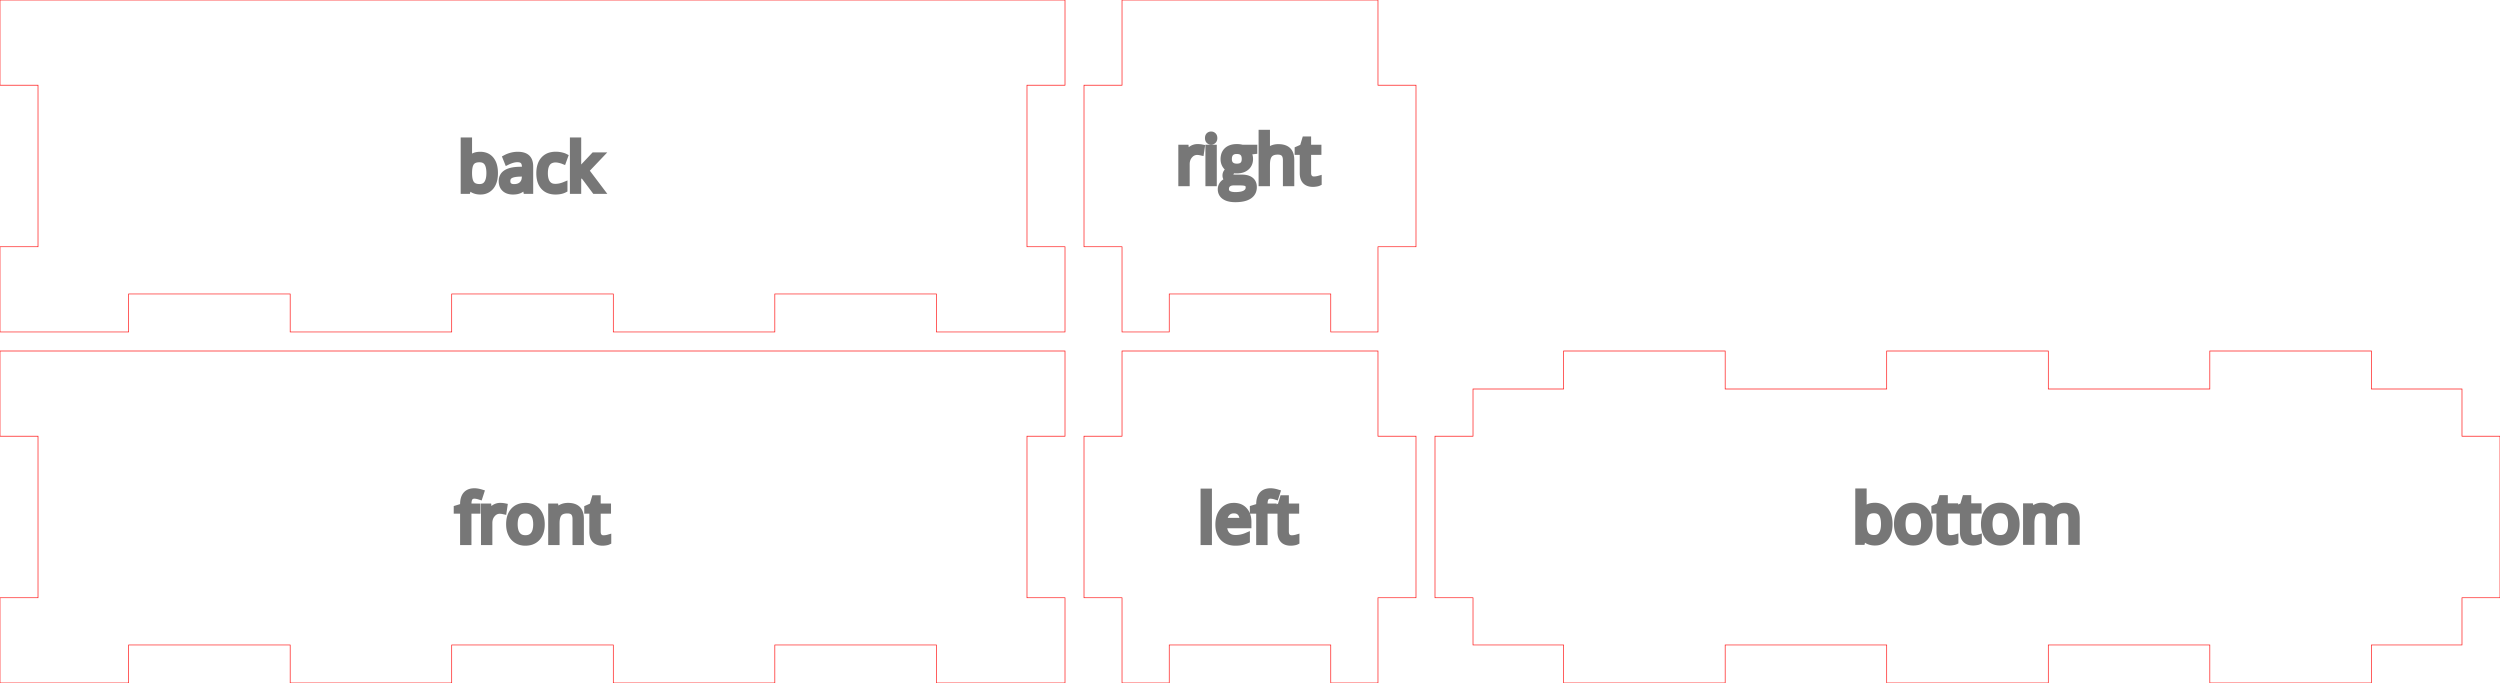 <svg width="394.6mm" height="107.8mm" viewBox="0 0 394.6 107.8" xmlns="http://www.w3.org/2000/svg" version="1.1" preserveAspectRatio="xMidYMid meet"><g id="svgGroup" stroke-linecap="round" fill-rule="evenodd" font-size="9pt" stroke="#000" stroke-width="0.25mm" fill="none" style="stroke:#000;stroke-width:0.25mm;fill:none"><path d="M 0 55.4 L 0 68.85 L 6 68.85 L 6 94.35 L 0 94.35 L 0 107.8 L 20.3 107.8 L 20.3 101.8 L 45.8 101.8 L 45.8 107.8 L 71.3 107.8 L 71.3 101.8 L 96.8 101.8 L 96.8 107.8 L 122.3 107.8 L 122.3 101.8 L 147.8 101.8 L 147.8 107.8 L 168.1 107.8 L 168.1 94.35 L 162.1 94.35 L 162.1 68.85 L 168.1 68.85 L 168.1 55.4 L 0 55.4 Z" id="front_outsideCutPath" stroke="#FF0000" stroke-width="0.1" style="stroke:#FF0000;stroke-width:0.1" vector-effect="non-scaling-stroke"/><path d="M 91.687 85.558 L 90.838 85.558 L 90.838 81.93 A 2.401 2.401 0 0 0 90.81 81.553 Q 90.745 81.144 90.526 80.907 Q 90.214 80.569 89.548 80.569 Q 88.668 80.569 88.259 81.045 A 1.389 1.389 0 0 0 88.018 81.467 Q 87.872 81.854 87.853 82.431 A 5.442 5.442 0 0 0 87.85 82.616 L 87.85 85.558 L 87 85.558 L 87 79.95 L 87.691 79.95 L 87.829 80.717 L 87.87 80.717 A 1.72 1.72 0 0 1 88.544 80.104 A 2.068 2.068 0 0 1 88.602 80.075 A 2.3 2.3 0 0 1 89.42 79.857 A 2.781 2.781 0 0 1 89.651 79.847 Q 90.323 79.847 90.774 80.062 A 1.526 1.526 0 0 1 91.176 80.336 A 1.472 1.472 0 0 1 91.534 80.899 Q 91.687 81.312 91.687 81.899 L 91.687 85.558 Z M 75.369 79.95 L 75.369 80.61 L 73.941 80.61 L 73.941 85.558 L 73.092 85.558 L 73.092 80.61 L 72.089 80.61 L 72.089 80.226 L 73.092 79.919 L 73.092 79.607 Q 73.092 77.539 74.898 77.539 A 2.735 2.735 0 0 1 75.285 77.569 Q 75.473 77.596 75.683 77.648 A 5.499 5.499 0 0 1 75.942 77.719 L 75.722 78.399 Q 75.373 78.286 75.096 78.254 A 1.827 1.827 0 0 0 74.883 78.24 A 1.146 1.146 0 0 0 74.606 78.272 A 0.736 0.736 0 0 0 74.171 78.56 Q 73.962 78.85 73.943 79.458 A 4.011 4.011 0 0 0 73.941 79.586 L 73.941 79.95 L 75.369 79.95 Z M 96.011 84.857 L 96.011 85.507 Q 95.873 85.573 95.605 85.617 A 3.682 3.682 0 0 1 95.365 85.648 Q 95.235 85.66 95.121 85.66 Q 93.494 85.66 93.494 83.946 L 93.494 80.61 L 92.69 80.61 L 92.69 80.2 L 93.494 79.847 L 93.852 78.65 L 94.343 78.65 L 94.343 79.95 L 95.97 79.95 L 95.97 80.61 L 94.343 80.61 L 94.343 83.91 A 1.711 1.711 0 0 0 94.368 84.211 Q 94.397 84.376 94.462 84.506 A 0.824 0.824 0 0 0 94.584 84.688 A 0.789 0.789 0 0 0 95.069 84.946 A 1.135 1.135 0 0 0 95.244 84.959 A 2.79 2.79 0 0 0 95.653 84.93 A 2.57 2.57 0 0 0 95.679 84.926 Q 95.889 84.893 96.011 84.857 Z M 79.621 79.909 L 79.503 80.697 A 3.744 3.744 0 0 0 79.234 80.647 Q 79.1 80.628 78.98 80.622 A 1.992 1.992 0 0 0 78.889 80.62 A 1.472 1.472 0 0 0 77.802 81.09 A 2.014 2.014 0 0 0 77.725 81.173 Q 77.242 81.725 77.242 82.549 L 77.242 85.558 L 76.392 85.558 L 76.392 79.95 L 77.093 79.95 L 77.19 80.988 L 77.231 80.988 A 2.869 2.869 0 0 1 77.552 80.53 A 2.191 2.191 0 0 1 77.984 80.144 A 1.693 1.693 0 0 1 78.951 79.847 A 3.9 3.9 0 0 1 79.3 79.862 A 2.846 2.846 0 0 1 79.621 79.909 Z M 85.511 82.749 Q 85.511 84.12 84.82 84.89 A 2.265 2.265 0 0 1 83.487 85.612 A 3.299 3.299 0 0 1 82.911 85.66 A 2.728 2.728 0 0 1 82.119 85.549 A 2.365 2.365 0 0 1 81.576 85.307 A 2.3 2.3 0 0 1 80.737 84.415 A 2.792 2.792 0 0 1 80.675 84.294 Q 80.358 83.634 80.358 82.749 A 4.411 4.411 0 0 1 80.435 81.896 Q 80.533 81.399 80.755 81.012 A 2.347 2.347 0 0 1 81.044 80.612 Q 81.729 79.847 82.947 79.847 A 2.854 2.854 0 0 1 83.785 79.964 A 2.224 2.224 0 0 1 84.818 80.63 A 2.645 2.645 0 0 1 85.395 81.75 Q 85.497 82.147 85.509 82.614 A 4.986 4.986 0 0 1 85.511 82.749 Z M 81.238 82.749 A 4.302 4.302 0 0 0 81.279 83.363 Q 81.371 83.997 81.668 84.386 A 1.392 1.392 0 0 0 82.575 84.92 A 2.11 2.11 0 0 0 82.932 84.949 A 1.973 1.973 0 0 0 83.452 84.884 A 1.373 1.373 0 0 0 84.198 84.389 Q 84.52 83.972 84.602 83.268 A 4.475 4.475 0 0 0 84.631 82.749 A 4.238 4.238 0 0 0 84.591 82.145 Q 84.546 81.837 84.453 81.588 A 1.749 1.749 0 0 0 84.198 81.124 A 1.397 1.397 0 0 0 83.33 80.606 A 2.142 2.142 0 0 0 82.922 80.569 A 2.022 2.022 0 0 0 82.418 80.628 A 1.353 1.353 0 0 0 81.663 81.116 Q 81.238 81.664 81.238 82.749 Z" id="front_labelLayer" stroke="#777777" fill="#777777" style="stroke:#777777;fill:#777777" vector-effect="non-scaling-stroke"/><path d="M 177.1 55.4 L 177.1 68.85 L 171.1 68.85 L 171.1 94.35 L 177.1 94.35 L 177.1 107.8 L 184.55 107.8 L 184.55 101.8 L 210.05 101.8 L 210.05 107.8 L 217.5 107.8 L 217.5 94.35 L 223.5 94.35 L 223.5 68.85 L 217.5 68.85 L 217.5 55.4 L 177.1 55.4 Z" id="left_outsideCutPath" stroke="#FF0000" stroke-width="0.1" style="stroke:#FF0000;stroke-width:0.1" vector-effect="non-scaling-stroke"/><path d="M 201.028 79.95 L 201.028 80.61 L 199.6 80.61 L 199.6 85.558 L 198.751 85.558 L 198.751 80.61 L 197.748 80.61 L 197.748 80.226 L 198.751 79.919 L 198.751 79.607 Q 198.751 77.539 200.557 77.539 A 2.735 2.735 0 0 1 200.944 77.569 Q 201.132 77.596 201.342 77.648 A 5.499 5.499 0 0 1 201.601 77.719 L 201.381 78.399 Q 201.032 78.286 200.755 78.254 A 1.827 1.827 0 0 0 200.542 78.24 A 1.146 1.146 0 0 0 200.266 78.272 A 0.736 0.736 0 0 0 199.83 78.56 Q 199.622 78.85 199.602 79.458 A 4.011 4.011 0 0 0 199.6 79.586 L 199.6 79.95 L 201.028 79.95 Z M 197.052 82.37 L 197.052 82.907 L 193.188 82.907 A 3.409 3.409 0 0 0 193.248 83.478 Q 193.309 83.789 193.432 84.035 A 1.595 1.595 0 0 0 193.687 84.407 A 1.544 1.544 0 0 0 194.498 84.863 A 2.339 2.339 0 0 0 195.02 84.918 Q 195.926 84.918 196.811 84.54 L 196.811 85.297 A 5.1 5.1 0 0 1 196.347 85.473 A 3.9 3.9 0 0 1 195.959 85.576 A 3.566 3.566 0 0 1 195.605 85.631 Q 195.431 85.649 195.234 85.656 A 6.92 6.92 0 0 1 194.99 85.66 A 3.301 3.301 0 0 1 194.164 85.563 A 2.337 2.337 0 0 1 193.027 84.903 A 2.5 2.5 0 0 1 192.429 83.805 Q 192.308 83.352 192.308 82.8 A 4.46 4.46 0 0 1 192.391 81.915 Q 192.5 81.378 192.752 80.96 A 2.515 2.515 0 0 1 192.976 80.646 A 2.177 2.177 0 0 1 194.562 79.854 A 3.003 3.003 0 0 1 194.77 79.847 A 2.588 2.588 0 0 1 195.498 79.945 A 1.969 1.969 0 0 1 196.438 80.541 Q 197.052 81.234 197.052 82.37 Z M 204.63 84.857 L 204.63 85.507 Q 204.492 85.573 204.224 85.617 A 3.682 3.682 0 0 1 203.983 85.648 Q 203.854 85.66 203.74 85.66 Q 202.113 85.66 202.113 83.946 L 202.113 80.61 L 201.309 80.61 L 201.309 80.2 L 202.113 79.847 L 202.471 78.65 L 202.962 78.65 L 202.962 79.95 L 204.589 79.95 L 204.589 80.61 L 202.962 80.61 L 202.962 83.91 A 1.711 1.711 0 0 0 202.987 84.211 Q 203.016 84.376 203.081 84.506 A 0.824 0.824 0 0 0 203.203 84.688 A 0.789 0.789 0 0 0 203.688 84.946 A 1.135 1.135 0 0 0 203.863 84.959 A 2.79 2.79 0 0 0 204.271 84.93 A 2.57 2.57 0 0 0 204.298 84.926 Q 204.508 84.893 204.63 84.857 Z M 190.819 77.596 L 190.819 85.558 L 189.97 85.558 L 189.97 77.596 L 190.819 77.596 Z M 193.209 82.217 L 196.141 82.217 Q 196.141 81.413 195.783 80.986 A 1.164 1.164 0 0 0 195.082 80.587 A 1.746 1.746 0 0 0 194.759 80.559 Q 194.084 80.559 193.682 80.999 A 1.678 1.678 0 0 0 193.348 81.562 Q 193.242 81.852 193.209 82.217 Z" id="left_labelLayer" stroke="#777777" fill="#777777" style="stroke:#777777;fill:#777777" vector-effect="non-scaling-stroke"/><path d="M 0 0 L 0 13.45 L 6 13.45 L 6 38.95 L 0 38.95 L 0 52.4 L 20.3 52.4 L 20.3 46.4 L 45.8 46.4 L 45.8 52.4 L 71.3 52.4 L 71.3 46.4 L 96.8 46.4 L 96.8 52.4 L 122.3 52.4 L 122.3 46.4 L 147.8 46.4 L 147.8 52.4 L 168.1 52.4 L 168.1 38.95 L 162.1 38.95 L 162.1 13.45 L 168.1 13.45 L 168.1 0 L 0 0 Z" id="back_outsideCutPath" stroke="#FF0000" stroke-width="0.1" style="stroke:#FF0000;stroke-width:0.1" vector-effect="non-scaling-stroke"/><path d="M 91.224 27.259 L 91.265 27.259 A 5.029 5.029 0 0 1 91.39 27.091 Q 91.533 26.905 91.737 26.667 A 18.252 18.252 0 0 1 91.936 26.44 L 93.747 24.522 L 94.755 24.522 L 92.483 26.911 L 94.914 30.13 L 93.885 30.13 L 91.905 27.479 L 91.265 28.032 L 91.265 30.13 L 90.426 30.13 L 90.426 22.168 L 91.265 22.168 L 91.265 26.389 Q 91.265 26.666 91.226 27.238 A 34.311 34.311 0 0 1 91.224 27.259 Z M 74.036 29.408 L 73.974 29.408 L 73.795 30.13 L 73.186 30.13 L 73.186 22.168 L 74.036 22.168 L 74.036 24.102 Q 74.036 24.752 73.995 25.269 L 74.036 25.269 A 1.931 1.931 0 0 1 75.445 24.45 A 2.901 2.901 0 0 1 75.796 24.429 A 2.596 2.596 0 0 1 76.527 24.527 A 1.943 1.943 0 0 1 77.513 25.184 A 2.503 2.503 0 0 1 77.952 26.03 Q 78.124 26.587 78.124 27.321 Q 78.124 28.296 77.817 28.963 A 2.388 2.388 0 0 1 77.508 29.467 A 2.011 2.011 0 0 1 76.078 30.219 A 2.881 2.881 0 0 1 75.796 30.232 A 2.577 2.577 0 0 1 75.149 30.153 A 2.242 2.242 0 0 1 74.796 30.03 A 1.881 1.881 0 0 1 74.036 29.408 Z M 83.687 30.13 L 83.057 30.13 L 82.888 29.332 L 82.847 29.332 A 3.521 3.521 0 0 1 82.563 29.651 Q 82.286 29.922 82.011 30.046 A 1.959 1.959 0 0 1 81.606 30.173 Q 81.321 30.232 80.969 30.232 A 2.607 2.607 0 0 1 80.439 30.182 Q 80.115 30.114 79.866 29.957 A 1.463 1.463 0 0 1 79.662 29.802 A 1.396 1.396 0 0 1 79.241 29.066 A 2.137 2.137 0 0 1 79.189 28.579 Q 79.189 26.881 81.906 26.799 L 82.858 26.768 L 82.858 26.42 Q 82.858 26.017 82.752 25.742 A 0.948 0.948 0 0 0 82.574 25.445 Q 82.347 25.194 81.904 25.143 A 2.099 2.099 0 0 0 81.665 25.13 Q 81.102 25.13 80.419 25.408 A 5.689 5.689 0 0 0 80.079 25.56 L 79.818 24.91 A 3.917 3.917 0 0 1 80.574 24.6 A 4.458 4.458 0 0 1 80.726 24.557 A 3.934 3.934 0 0 1 81.717 24.429 Q 82.72 24.429 83.203 24.875 A 1.345 1.345 0 0 1 83.55 25.41 Q 83.631 25.63 83.664 25.903 A 3.342 3.342 0 0 1 83.687 26.302 L 83.687 30.13 Z M 89.177 24.711 L 88.916 25.432 A 3.779 3.779 0 0 0 88.507 25.296 A 4.513 4.513 0 0 0 88.302 25.246 A 3.509 3.509 0 0 0 88.035 25.196 Q 87.905 25.178 87.789 25.173 A 1.883 1.883 0 0 0 87.714 25.171 A 1.884 1.884 0 0 0 86.949 25.315 Q 86.147 25.669 86.026 26.891 A 4.694 4.694 0 0 0 86.005 27.351 A 4.114 4.114 0 0 0 86.045 27.95 Q 86.135 28.558 86.422 28.938 A 1.349 1.349 0 0 0 87.296 29.46 A 2.055 2.055 0 0 0 87.658 29.49 A 3.556 3.556 0 0 0 88.638 29.348 A 4.39 4.39 0 0 0 89.096 29.188 L 89.096 29.941 Q 88.612 30.191 87.914 30.226 A 4.658 4.658 0 0 1 87.678 30.232 Q 86.46 30.232 85.792 29.483 Q 85.125 28.733 85.125 27.362 Q 85.125 25.954 85.803 25.187 A 2.199 2.199 0 0 1 87.007 24.494 A 3.334 3.334 0 0 1 87.734 24.419 A 3.833 3.833 0 0 1 88.543 24.506 A 4.24 4.24 0 0 1 88.779 24.564 Q 89.019 24.63 89.177 24.711 Z M 75.673 25.141 Q 74.803 25.141 74.419 25.64 A 1.454 1.454 0 0 0 74.209 26.041 Q 74.067 26.439 74.041 27.044 A 6.545 6.545 0 0 0 74.036 27.321 Q 74.036 28.503 74.43 29.012 Q 74.783 29.468 75.519 29.516 A 2.731 2.731 0 0 0 75.694 29.521 A 1.693 1.693 0 0 0 76.175 29.457 A 1.222 1.222 0 0 0 76.86 28.95 Q 77.244 28.38 77.244 27.31 A 5.019 5.019 0 0 0 77.214 26.739 Q 77.142 26.113 76.899 25.735 A 1.409 1.409 0 0 0 76.86 25.678 A 1.239 1.239 0 0 0 76.072 25.179 A 1.965 1.965 0 0 0 75.673 25.141 Z M 82.837 27.878 L 82.837 27.372 L 81.988 27.408 A 6.237 6.237 0 0 0 81.489 27.444 Q 80.998 27.501 80.69 27.637 A 1.305 1.305 0 0 0 80.527 27.722 A 0.906 0.906 0 0 0 80.095 28.38 A 1.342 1.342 0 0 0 80.079 28.59 Q 80.079 28.995 80.295 29.229 A 0.757 0.757 0 0 0 80.358 29.291 Q 80.599 29.498 81.006 29.527 A 1.911 1.911 0 0 0 81.138 29.531 Q 81.931 29.531 82.384 29.096 A 1.423 1.423 0 0 0 82.781 28.386 Q 82.836 28.157 82.837 27.887 A 2.71 2.71 0 0 0 82.837 27.878 Z" id="back_labelLayer" stroke="#777777" fill="#777777" style="stroke:#777777;fill:#777777" vector-effect="non-scaling-stroke"/><path d="M 177.1 0 L 177.1 13.45 L 171.1 13.45 L 171.1 38.95 L 177.1 38.95 L 177.1 52.4 L 184.55 52.4 L 184.55 46.4 L 210.05 46.4 L 210.05 52.4 L 217.5 52.4 L 217.5 38.95 L 223.5 38.95 L 223.5 13.45 L 217.5 13.45 L 217.5 0 L 177.1 0 Z" id="right_outsideCutPath" stroke="#FF0000" stroke-width="0.1" style="stroke:#FF0000;stroke-width:0.1" vector-effect="non-scaling-stroke"/><path d="M 203.817 28.922 L 202.967 28.922 L 202.967 25.294 A 2.401 2.401 0 0 0 202.94 24.918 Q 202.875 24.508 202.655 24.271 Q 202.343 23.933 201.678 23.933 Q 201.1 23.933 200.726 24.138 A 1.189 1.189 0 0 0 200.386 24.414 Q 200.014 24.854 199.982 25.807 A 5.482 5.482 0 0 0 199.979 25.99 L 199.979 28.922 L 199.129 28.922 L 199.129 20.96 L 199.979 20.96 L 199.979 23.37 A 7.641 7.641 0 0 1 199.974 23.664 Q 199.964 23.908 199.938 24.092 L 199.989 24.092 A 1.697 1.697 0 0 1 200.584 23.519 A 2.073 2.073 0 0 1 200.703 23.455 Q 201.166 23.222 201.76 23.222 Q 202.788 23.222 203.302 23.71 A 1.479 1.479 0 0 1 203.667 24.283 Q 203.817 24.69 203.817 25.264 L 203.817 28.922 Z M 196.039 23.314 L 197.978 23.314 L 197.978 23.851 L 196.939 23.974 Q 197.06 24.125 197.159 24.353 A 2.619 2.619 0 0 1 197.195 24.442 A 1.634 1.634 0 0 1 197.292 24.833 A 2.099 2.099 0 0 1 197.308 25.095 Q 197.308 25.919 196.745 26.41 A 1.884 1.884 0 0 1 196.004 26.8 Q 195.723 26.879 195.39 26.896 A 3.69 3.69 0 0 1 195.199 26.901 Q 194.949 26.901 194.729 26.86 A 1.512 1.512 0 0 0 194.485 27.018 Q 194.359 27.119 194.286 27.236 A 0.639 0.639 0 0 0 194.186 27.582 A 0.44 0.44 0 0 0 194.209 27.726 Q 194.249 27.844 194.364 27.915 A 0.471 0.471 0 0 0 194.376 27.922 A 0.596 0.596 0 0 0 194.508 27.976 Q 194.698 28.032 195.025 28.032 L 196.018 28.032 Q 196.626 28.032 197.045 28.203 A 1.535 1.535 0 0 1 197.418 28.416 Q 197.906 28.8 197.906 29.531 A 1.839 1.839 0 0 1 197.801 30.168 Q 197.632 30.631 197.188 30.932 A 2.019 2.019 0 0 1 197.159 30.951 A 2.547 2.547 0 0 1 196.503 31.249 Q 196.179 31.348 195.784 31.395 A 6.733 6.733 0 0 1 194.979 31.44 A 4.759 4.759 0 0 1 194.341 31.4 Q 194.017 31.356 193.752 31.264 A 1.974 1.974 0 0 1 193.283 31.031 A 1.354 1.354 0 0 1 192.847 30.557 Q 192.707 30.298 192.689 29.969 A 1.794 1.794 0 0 1 192.687 29.874 Q 192.687 29.362 193.014 28.989 A 1.483 1.483 0 0 1 193.524 28.618 A 2.102 2.102 0 0 1 193.935 28.482 A 0.882 0.882 0 0 1 193.593 28.205 A 1.047 1.047 0 0 1 193.575 28.18 Q 193.429 27.976 193.429 27.704 A 0.971 0.971 0 0 1 193.478 27.392 A 0.861 0.861 0 0 1 193.593 27.167 Q 193.716 26.993 193.948 26.828 A 2.669 2.669 0 0 1 194.109 26.722 A 1.489 1.489 0 0 1 193.463 26.204 A 1.846 1.846 0 0 1 193.401 26.113 A 1.756 1.756 0 0 1 193.131 25.267 A 2.143 2.143 0 0 1 193.127 25.13 A 2.454 2.454 0 0 1 193.191 24.55 A 1.615 1.615 0 0 1 193.68 23.71 Q 194.232 23.212 195.245 23.212 A 3.256 3.256 0 0 1 195.676 23.239 A 2.48 2.48 0 0 1 196.039 23.314 Z M 208.141 28.221 L 208.141 28.871 Q 208.003 28.938 207.734 28.981 A 3.682 3.682 0 0 1 207.494 29.012 Q 207.365 29.025 207.25 29.025 Q 205.623 29.025 205.623 27.31 L 205.623 23.974 L 204.82 23.974 L 204.82 23.565 L 205.623 23.212 L 205.981 22.014 L 206.473 22.014 L 206.473 23.314 L 208.1 23.314 L 208.1 23.974 L 206.473 23.974 L 206.473 27.275 A 1.711 1.711 0 0 0 206.497 27.575 Q 206.527 27.74 206.591 27.87 A 0.824 0.824 0 0 0 206.713 28.052 A 0.789 0.789 0 0 0 207.198 28.311 A 1.135 1.135 0 0 0 207.373 28.324 A 2.79 2.79 0 0 0 207.782 28.294 A 2.57 2.57 0 0 0 207.808 28.29 Q 208.018 28.257 208.141 28.221 Z M 189.688 23.273 L 189.57 24.061 A 3.744 3.744 0 0 0 189.301 24.011 Q 189.167 23.992 189.048 23.986 A 1.992 1.992 0 0 0 188.956 23.984 A 1.472 1.472 0 0 0 187.869 24.454 A 2.014 2.014 0 0 0 187.792 24.537 Q 187.309 25.09 187.309 25.913 L 187.309 28.922 L 186.459 28.922 L 186.459 23.314 L 187.16 23.314 L 187.258 24.353 L 187.298 24.353 A 2.869 2.869 0 0 1 187.619 23.894 A 2.191 2.191 0 0 1 188.051 23.508 A 1.693 1.693 0 0 1 189.018 23.212 A 3.9 3.9 0 0 1 189.367 23.226 A 2.846 2.846 0 0 1 189.688 23.273 Z M 191.587 23.314 L 191.587 28.922 L 190.737 28.922 L 190.737 23.314 L 191.587 23.314 Z M 195.747 28.794 L 194.729 28.794 Q 194.305 28.794 194.019 28.943 A 0.995 0.995 0 0 0 193.828 29.071 A 0.895 0.895 0 0 0 193.534 29.578 A 1.359 1.359 0 0 0 193.506 29.864 A 0.853 0.853 0 0 0 193.562 30.18 Q 193.643 30.384 193.839 30.522 A 0.997 0.997 0 0 0 193.889 30.555 A 1.36 1.36 0 0 0 194.224 30.698 Q 194.542 30.79 194.99 30.79 Q 196.059 30.79 196.573 30.47 A 1.239 1.239 0 0 0 196.861 30.23 A 0.929 0.929 0 0 0 197.088 29.603 Q 197.088 29.147 196.806 28.971 A 0.806 0.806 0 0 0 196.615 28.888 Q 196.412 28.825 196.09 28.804 A 5.405 5.405 0 0 0 195.747 28.794 Z M 193.966 25.11 Q 193.966 25.698 194.299 26 A 1.098 1.098 0 0 0 194.741 26.24 Q 194.909 26.289 195.11 26.299 A 2.187 2.187 0 0 0 195.225 26.302 A 1.851 1.851 0 0 0 195.709 26.245 Q 196.264 26.094 196.413 25.55 A 1.72 1.72 0 0 0 196.468 25.095 Q 196.468 24.092 195.676 23.885 A 1.847 1.847 0 0 0 195.21 23.831 Q 194.751 23.831 194.454 24.02 A 0.978 0.978 0 0 0 194.289 24.153 A 1.019 1.019 0 0 0 194.042 24.569 Q 193.966 24.803 193.966 25.11 Z M 190.678 21.638 A 0.941 0.941 0 0 0 190.666 21.794 A 1.003 1.003 0 0 0 190.67 21.89 Q 190.678 21.976 190.702 22.046 A 0.439 0.439 0 0 0 190.809 22.221 A 0.477 0.477 0 0 0 190.981 22.331 A 0.54 0.54 0 0 0 191.167 22.362 A 0.496 0.496 0 0 0 191.52 22.221 A 0.415 0.415 0 0 0 191.601 22.114 Q 191.638 22.045 191.655 21.955 A 0.879 0.879 0 0 0 191.669 21.794 Q 191.669 21.654 191.633 21.55 A 0.429 0.429 0 0 0 191.52 21.369 Q 191.372 21.231 191.167 21.231 A 0.648 0.648 0 0 0 191.124 21.233 A 0.491 0.491 0 0 0 190.809 21.367 A 0.397 0.397 0 0 0 190.721 21.491 Q 190.691 21.556 190.678 21.638 Z" id="right_labelLayer" stroke="#777777" fill="#777777" style="stroke:#777777;fill:#777777" vector-effect="non-scaling-stroke"/><path d="M 232.5 61.4 L 232.5 68.85 L 226.5 68.85 L 226.5 94.35 L 232.5 94.35 L 232.5 101.8 L 246.8 101.8 L 246.8 107.8 L 272.3 107.8 L 272.3 101.8 L 297.8 101.8 L 297.8 107.8 L 323.3 107.8 L 323.3 101.8 L 348.8 101.8 L 348.8 107.8 L 374.3 107.8 L 374.3 101.8 L 388.6 101.8 L 388.6 94.35 L 394.6 94.35 L 394.6 68.85 L 388.6 68.85 L 388.6 61.4 L 374.3 61.4 L 374.3 55.4 L 348.8 55.4 L 348.8 61.4 L 323.3 61.4 L 323.3 55.4 L 297.8 55.4 L 297.8 61.4 L 272.3 61.4 L 272.3 55.4 L 246.8 55.4 L 246.8 61.4 L 232.5 61.4 Z" id="bottom_outsideCutPath" stroke="#FF0000" stroke-width="0.1" style="stroke:#FF0000;stroke-width:0.1" vector-effect="non-scaling-stroke"/><path d="M 327.79 85.53 L 326.94 85.53 L 326.94 81.881 A 2.506 2.506 0 0 0 326.915 81.513 Q 326.855 81.111 326.654 80.876 A 0.894 0.894 0 0 0 326.238 80.607 Q 326.032 80.541 325.763 80.541 A 2.186 2.186 0 0 0 325.319 80.583 Q 324.855 80.679 324.592 80.996 Q 324.213 81.451 324.213 82.398 L 324.213 85.53 L 323.363 85.53 L 323.363 81.881 A 2.506 2.506 0 0 0 323.338 81.513 Q 323.278 81.111 323.077 80.876 A 0.891 0.891 0 0 0 322.667 80.609 Q 322.52 80.561 322.339 80.547 A 1.989 1.989 0 0 0 322.181 80.541 A 2.11 2.11 0 0 0 321.745 80.583 Q 321.476 80.64 321.275 80.774 A 1.113 1.113 0 0 0 321.012 81.019 A 1.425 1.425 0 0 0 320.801 81.42 Q 320.664 81.808 320.644 82.389 A 5.914 5.914 0 0 0 320.641 82.587 L 320.641 85.53 L 319.792 85.53 L 319.792 79.921 L 320.482 79.921 L 320.621 80.689 L 320.662 80.689 A 1.669 1.669 0 0 1 321.34 80.049 A 2.017 2.017 0 0 1 322.136 79.826 A 2.436 2.436 0 0 1 322.32 79.819 Q 323.635 79.819 324.039 80.771 L 324.08 80.771 A 1.774 1.774 0 0 1 324.748 80.108 A 2.131 2.131 0 0 1 324.806 80.075 Q 325.282 79.819 325.891 79.819 Q 326.533 79.819 326.957 80.041 A 1.4 1.4 0 0 1 327.316 80.308 Q 327.79 80.796 327.79 81.871 L 327.79 85.53 Z M 294.16 84.808 L 294.098 84.808 L 293.919 85.53 L 293.31 85.53 L 293.31 77.568 L 294.16 77.568 L 294.16 79.502 Q 294.16 80.152 294.119 80.669 L 294.16 80.669 A 1.931 1.931 0 0 1 295.569 79.85 A 2.901 2.901 0 0 1 295.92 79.829 A 2.596 2.596 0 0 1 296.651 79.927 A 1.943 1.943 0 0 1 297.637 80.584 A 2.503 2.503 0 0 1 298.076 81.429 Q 298.248 81.987 298.248 82.721 Q 298.248 83.695 297.941 84.363 A 2.388 2.388 0 0 1 297.632 84.867 A 2.011 2.011 0 0 1 296.202 85.619 A 2.881 2.881 0 0 1 295.92 85.632 A 2.577 2.577 0 0 1 295.272 85.553 A 2.242 2.242 0 0 1 294.92 85.43 A 1.881 1.881 0 0 1 294.16 84.808 Z M 308.641 84.829 L 308.641 85.479 Q 308.503 85.545 308.234 85.589 A 3.682 3.682 0 0 1 307.994 85.62 Q 307.865 85.632 307.751 85.632 Q 306.124 85.632 306.124 83.918 L 306.124 80.582 L 305.32 80.582 L 305.32 80.172 L 306.124 79.819 L 306.482 78.622 L 306.973 78.622 L 306.973 79.921 L 308.6 79.921 L 308.6 80.582 L 306.973 80.582 L 306.973 83.882 A 1.711 1.711 0 0 0 306.998 84.183 Q 307.027 84.347 307.092 84.478 A 0.824 0.824 0 0 0 307.214 84.66 A 0.789 0.789 0 0 0 307.699 84.918 A 1.135 1.135 0 0 0 307.874 84.931 A 2.79 2.79 0 0 0 308.282 84.902 A 2.57 2.57 0 0 0 308.309 84.898 Q 308.518 84.865 308.641 84.829 Z M 312.341 84.829 L 312.341 85.479 Q 312.203 85.545 311.934 85.589 A 3.682 3.682 0 0 1 311.694 85.62 Q 311.565 85.632 311.451 85.632 Q 309.823 85.632 309.823 83.918 L 309.823 80.582 L 309.02 80.582 L 309.02 80.172 L 309.823 79.819 L 310.182 78.622 L 310.673 78.622 L 310.673 79.921 L 312.3 79.921 L 312.3 80.582 L 310.673 80.582 L 310.673 83.882 A 1.711 1.711 0 0 0 310.697 84.183 Q 310.727 84.347 310.792 84.478 A 0.824 0.824 0 0 0 310.913 84.66 A 0.789 0.789 0 0 0 311.398 84.918 A 1.135 1.135 0 0 0 311.573 84.931 A 2.79 2.79 0 0 0 311.982 84.902 A 2.57 2.57 0 0 0 312.008 84.898 Q 312.218 84.865 312.341 84.829 Z M 304.573 82.721 Q 304.573 84.092 303.882 84.862 A 2.265 2.265 0 0 1 302.55 85.584 A 3.299 3.299 0 0 1 301.974 85.632 A 2.728 2.728 0 0 1 301.181 85.521 A 2.365 2.365 0 0 1 300.638 85.279 A 2.3 2.3 0 0 1 299.799 84.387 A 2.792 2.792 0 0 1 299.737 84.266 Q 299.42 83.606 299.42 82.721 A 4.411 4.411 0 0 1 299.497 81.868 Q 299.595 81.371 299.818 80.984 A 2.347 2.347 0 0 1 300.106 80.584 Q 300.791 79.819 302.009 79.819 A 2.854 2.854 0 0 1 302.847 79.936 A 2.224 2.224 0 0 1 303.88 80.602 A 2.645 2.645 0 0 1 304.458 81.722 Q 304.559 82.119 304.571 82.586 A 4.986 4.986 0 0 1 304.573 82.721 Z M 318.303 82.721 Q 318.303 84.092 317.612 84.862 A 2.265 2.265 0 0 1 316.279 85.584 A 3.299 3.299 0 0 1 315.703 85.632 A 2.728 2.728 0 0 1 314.91 85.521 A 2.365 2.365 0 0 1 314.367 85.279 A 2.3 2.3 0 0 1 313.529 84.387 A 2.792 2.792 0 0 1 313.467 84.266 Q 313.15 83.606 313.15 82.721 A 4.411 4.411 0 0 1 313.227 81.868 Q 313.325 81.371 313.547 80.984 A 2.347 2.347 0 0 1 313.835 80.584 Q 314.521 79.819 315.739 79.819 A 2.854 2.854 0 0 1 316.577 79.936 A 2.224 2.224 0 0 1 317.609 80.602 A 2.645 2.645 0 0 1 318.187 81.722 Q 318.288 82.119 318.301 82.586 A 4.986 4.986 0 0 1 318.303 82.721 Z M 300.3 82.721 A 4.302 4.302 0 0 0 300.341 83.335 Q 300.433 83.969 300.73 84.358 A 1.392 1.392 0 0 0 301.637 84.892 A 2.11 2.11 0 0 0 301.994 84.921 A 1.973 1.973 0 0 0 302.515 84.856 A 1.373 1.373 0 0 0 303.261 84.361 Q 303.582 83.944 303.665 83.24 A 4.475 4.475 0 0 0 303.693 82.721 A 4.238 4.238 0 0 0 303.653 82.117 Q 303.608 81.809 303.515 81.56 A 1.749 1.749 0 0 0 303.261 81.096 A 1.397 1.397 0 0 0 302.392 80.578 A 2.142 2.142 0 0 0 301.984 80.541 A 2.022 2.022 0 0 0 301.48 80.6 A 1.353 1.353 0 0 0 300.725 81.088 Q 300.3 81.636 300.3 82.721 Z M 314.03 82.721 A 4.302 4.302 0 0 0 314.071 83.335 Q 314.162 83.969 314.46 84.358 A 1.392 1.392 0 0 0 315.366 84.892 A 2.11 2.11 0 0 0 315.723 84.921 A 1.973 1.973 0 0 0 316.244 84.856 A 1.373 1.373 0 0 0 316.99 84.361 Q 317.312 83.944 317.394 83.24 A 4.475 4.475 0 0 0 317.422 82.721 A 4.238 4.238 0 0 0 317.382 82.117 Q 317.338 81.809 317.244 81.56 A 1.749 1.749 0 0 0 316.99 81.096 A 1.397 1.397 0 0 0 316.121 80.578 A 2.142 2.142 0 0 0 315.713 80.541 A 2.022 2.022 0 0 0 315.21 80.6 A 1.353 1.353 0 0 0 314.454 81.088 Q 314.03 81.636 314.03 82.721 Z M 295.797 80.541 Q 294.927 80.541 294.543 81.04 A 1.454 1.454 0 0 0 294.333 81.441 Q 294.191 81.839 294.165 82.444 A 6.545 6.545 0 0 0 294.16 82.721 Q 294.16 83.903 294.554 84.412 Q 294.907 84.868 295.643 84.915 A 2.731 2.731 0 0 0 295.818 84.921 A 1.693 1.693 0 0 0 296.299 84.857 A 1.222 1.222 0 0 0 296.984 84.35 Q 297.368 83.78 297.368 82.71 A 5.019 5.019 0 0 0 297.338 82.138 Q 297.266 81.513 297.023 81.135 A 1.409 1.409 0 0 0 296.984 81.078 A 1.239 1.239 0 0 0 296.196 80.579 A 1.965 1.965 0 0 0 295.797 80.541 Z" id="bottom_labelLayer" stroke="#777777" fill="#777777" style="stroke:#777777;fill:#777777" vector-effect="non-scaling-stroke"/></g></svg>